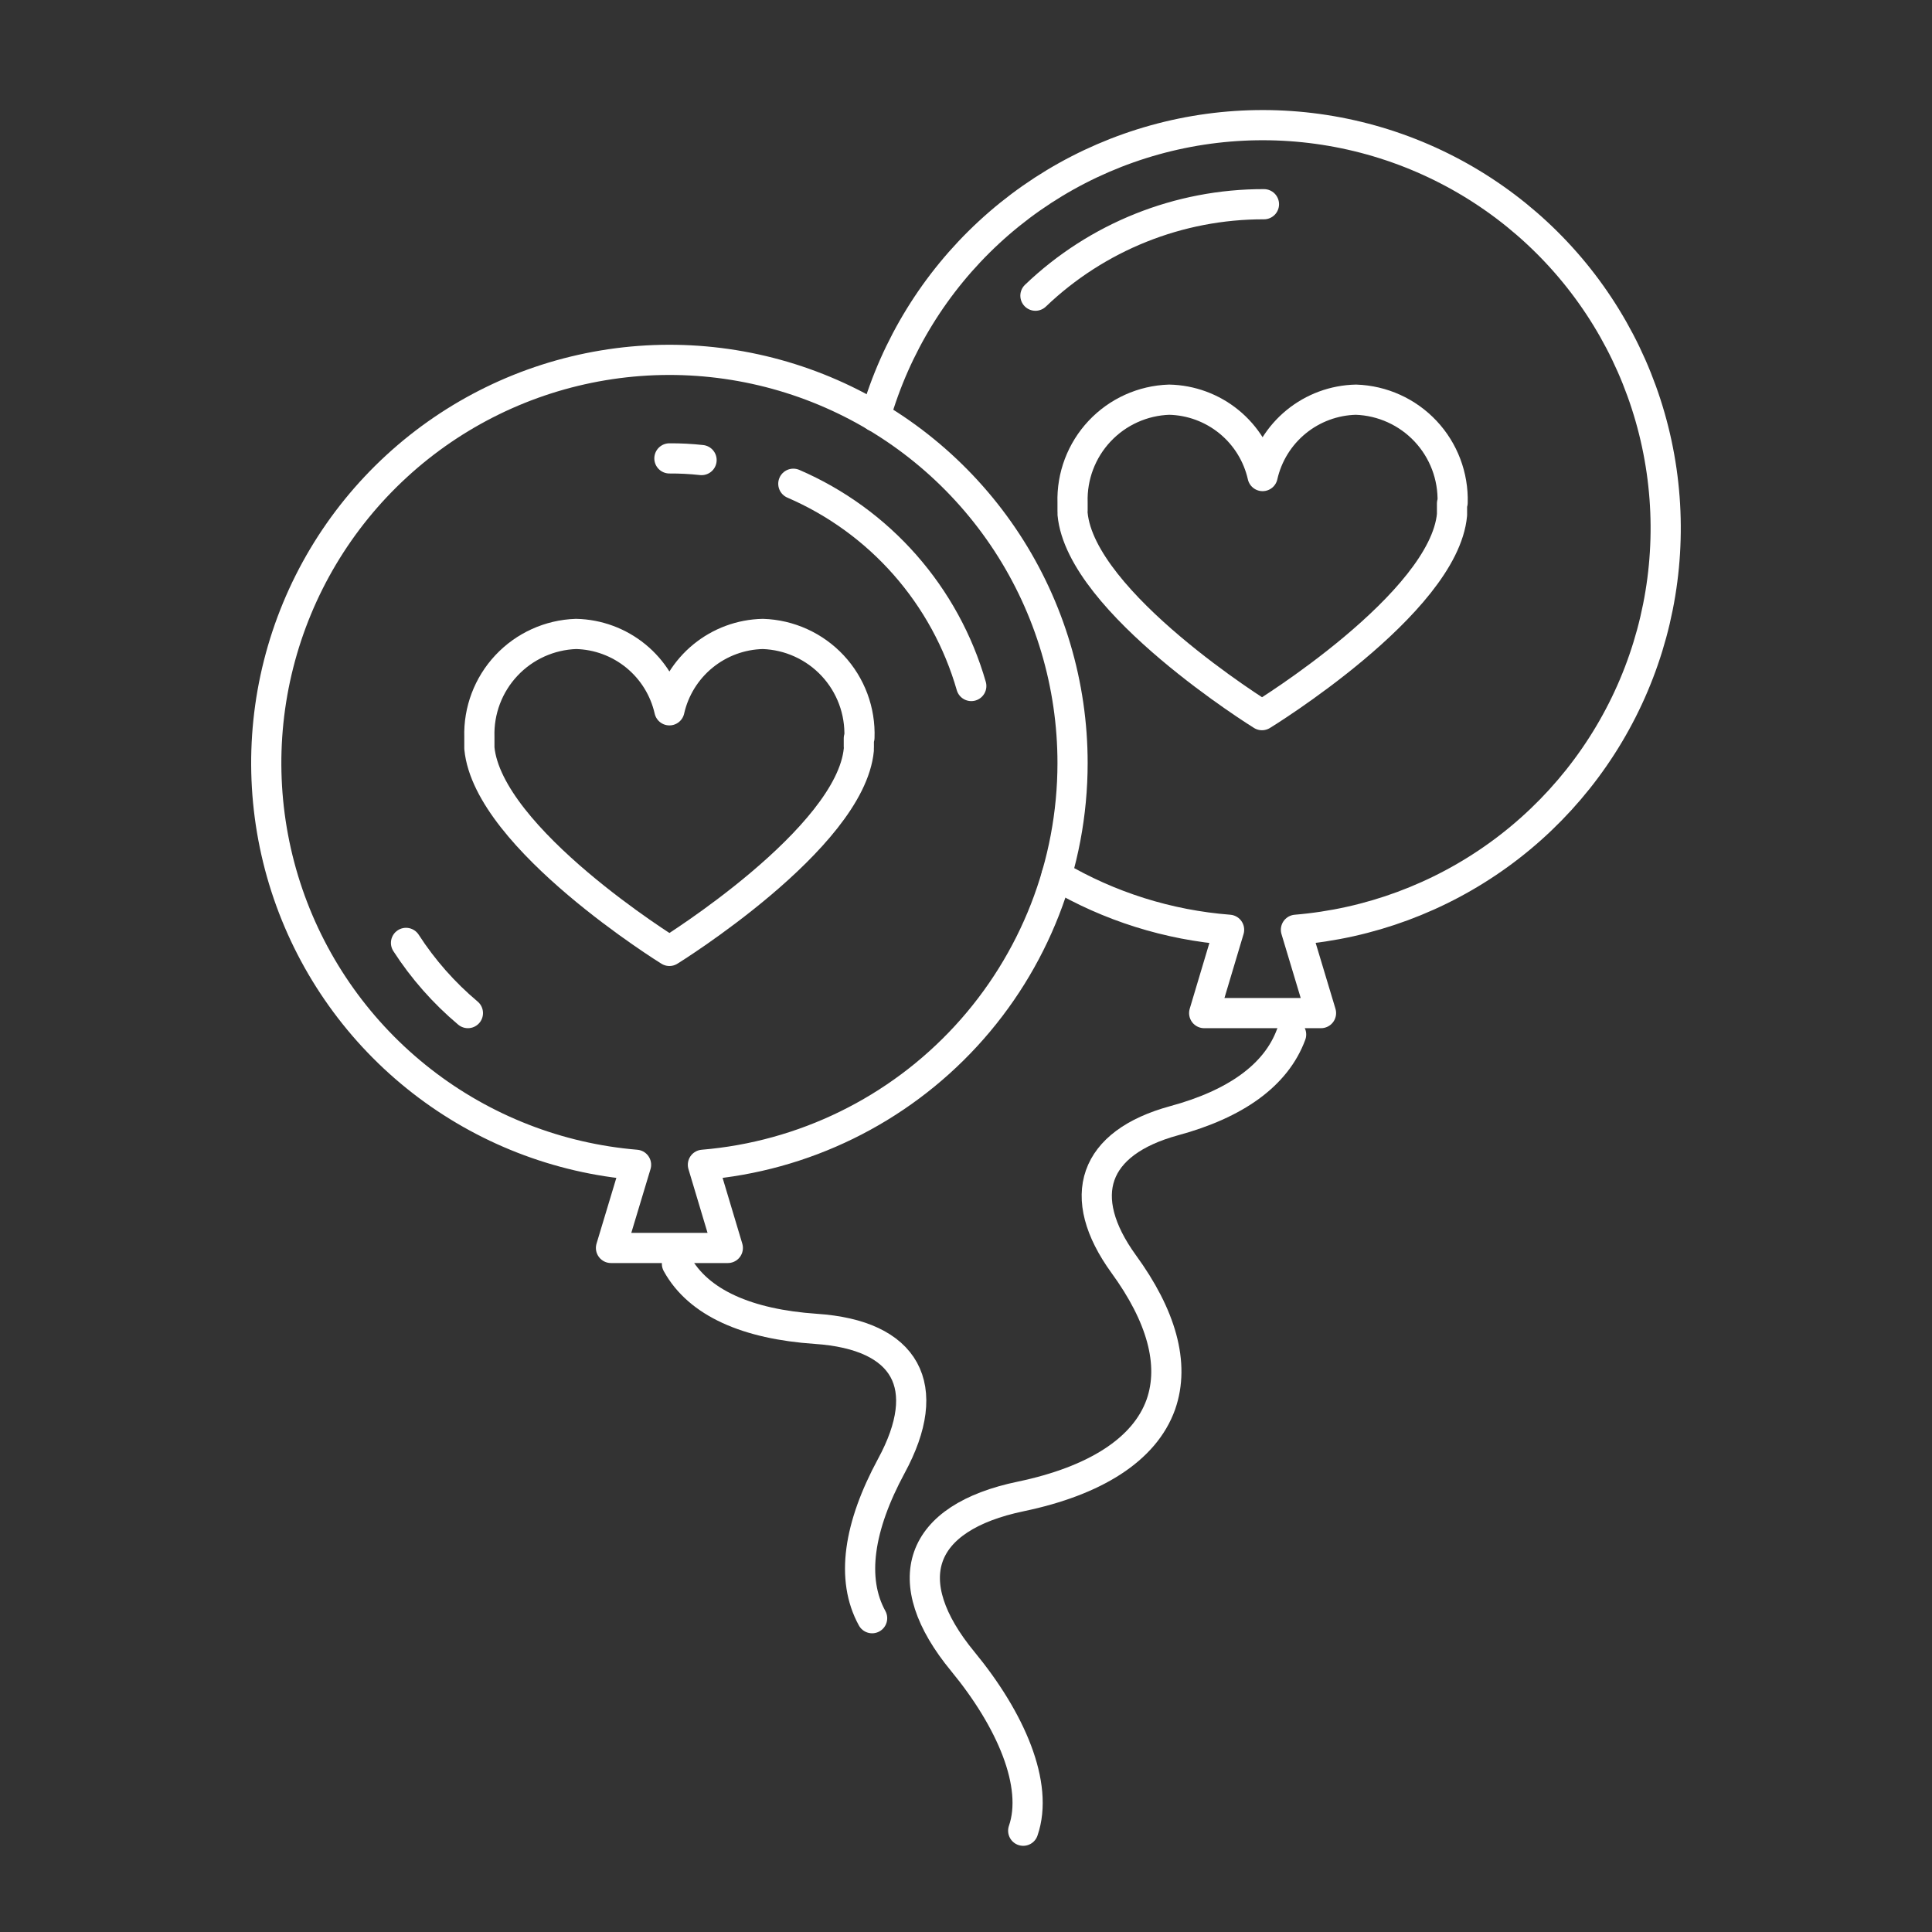 <svg width="128" height="128" viewBox="0 0 128 128" fill="none" xmlns="http://www.w3.org/2000/svg">
<rect x="0" y="0" width="128" height="128" fill="#333333" stroke="none"/>
<path d="M26.9 62.47C28.027 64.216 29.409 65.783 31 67.12" stroke="white" stroke-width="2" stroke-linecap="round" stroke-linejoin="round"/>
<path d="M46.48 30.48C45.773 30.403 45.062 30.366 44.35 30.37" stroke="white" stroke-width="2" stroke-linecap="round" stroke-linejoin="round"/>
<path d="M64.35 45.45C63.498 42.483 61.998 39.743 59.96 37.426C57.921 35.109 55.394 33.273 52.56 32.05" stroke="white" stroke-width="2" stroke-linecap="round" stroke-linejoin="round"/>
<path d="M71.06 50.56C71.062 45.371 69.552 40.294 66.715 35.949C63.878 31.605 59.837 28.18 55.086 26.095C50.335 24.009 45.079 23.352 39.961 24.205C34.842 25.058 30.083 27.383 26.265 30.896C22.446 34.41 19.734 38.959 18.459 43.989C17.184 49.019 17.402 54.311 19.085 59.219C20.769 64.128 23.846 68.439 27.941 71.627C32.035 74.815 36.969 76.741 42.14 77.17L40.48 82.68H48.22L46.57 77.17C53.245 76.614 59.468 73.569 64.004 68.64C68.54 63.712 71.058 57.258 71.06 50.56Z" stroke="white" stroke-width="2" stroke-linecap="round" stroke-linejoin="round"/>
<path d="M44.85 83.73C46.28 86.33 49.52 87.73 54.05 88.04C60.05 88.44 61.92 91.85 59.05 97.13C56.89 101.13 56.35 104.61 57.78 107.21" stroke="white" stroke-width="2" stroke-linecap="round" stroke-linejoin="round"/>
<path d="M56.94 48.87C56.973 47.998 56.834 47.128 56.53 46.31C56.226 45.492 55.763 44.742 55.169 44.104C54.574 43.466 53.859 42.951 53.064 42.59C52.27 42.229 51.412 42.028 50.54 42C49.091 42.031 47.695 42.547 46.573 43.464C45.452 44.381 44.669 45.647 44.35 47.06C44.031 45.647 43.248 44.381 42.127 43.464C41.005 42.547 39.608 42.031 38.16 42C36.407 42.06 34.748 42.813 33.549 44.093C32.349 45.373 31.706 47.076 31.76 48.83C31.76 49 31.76 49.17 31.76 49.34V49.41C31.76 49.41 31.76 49.52 31.76 49.57C32.34 55.57 44.35 63 44.35 63C44.35 63 56.35 55.57 56.9 49.66C56.895 49.607 56.895 49.553 56.9 49.5V49.43C56.9 49.26 56.9 49.09 56.9 48.92L56.94 48.87Z" stroke="white" stroke-width="2" stroke-linecap="round" stroke-linejoin="round"/>
<path d="M85.54 68.54C84.54 71.25 81.84 73.15 77.79 74.25C72.44 75.71 71.19 79.25 74.45 83.75C76.92 87.14 77.86 90.34 76.91 93.05C75.84 96.05 72.52 98.12 67.64 99.14C60.84 100.55 59.37 104.72 63.79 110.08C66.96 113.93 68.84 118.25 67.79 121.29" stroke="white" stroke-width="2" stroke-linecap="round" stroke-linejoin="round"/>
<path d="M96.24 33.3C96.291 31.548 95.647 29.847 94.448 28.569C93.248 27.291 91.592 26.54 89.84 26.48C88.391 26.511 86.995 27.027 85.873 27.944C84.752 28.861 83.969 30.127 83.65 31.54C83.331 30.127 82.549 28.861 81.427 27.944C80.305 27.027 78.909 26.511 77.46 26.48C75.707 26.537 74.049 27.288 72.85 28.566C71.65 29.845 71.006 31.547 71.06 33.3C71.06 33.47 71.06 33.64 71.06 33.81V33.87C71.065 33.926 71.065 33.983 71.06 34.04C71.6 39.94 83.61 47.38 83.61 47.38C83.61 47.38 95.66 40 96.2 34.1C96.2 34.04 96.2 33.99 96.2 33.93V33.87C96.2 33.7 96.2 33.53 96.2 33.36L96.24 33.3Z" stroke="white" stroke-width="2" stroke-linecap="round" stroke-linejoin="round"/>
<path d="M83.74 13.53C78.1 13.518 72.674 15.69 68.6 19.59" stroke="white" stroke-width="2" stroke-linecap="round" stroke-linejoin="round"/>
<path d="M70 58C73.485 60.057 77.395 61.288 81.43 61.6L79.78 67.12H87.52L85.86 61.6C90.712 61.198 95.362 59.477 99.306 56.624C103.251 53.77 106.34 49.892 108.24 45.41C110.14 40.927 110.778 36.01 110.085 31.191C109.392 26.372 107.395 21.834 104.309 18.068C101.223 14.303 97.166 11.452 92.578 9.825C87.989 8.199 83.043 7.858 78.274 8.839C73.505 9.821 69.096 12.087 65.522 15.394C61.949 18.701 59.348 22.922 58 27.6" stroke="white" stroke-width="2" stroke-linecap="round" stroke-linejoin="round"/>
</svg>
